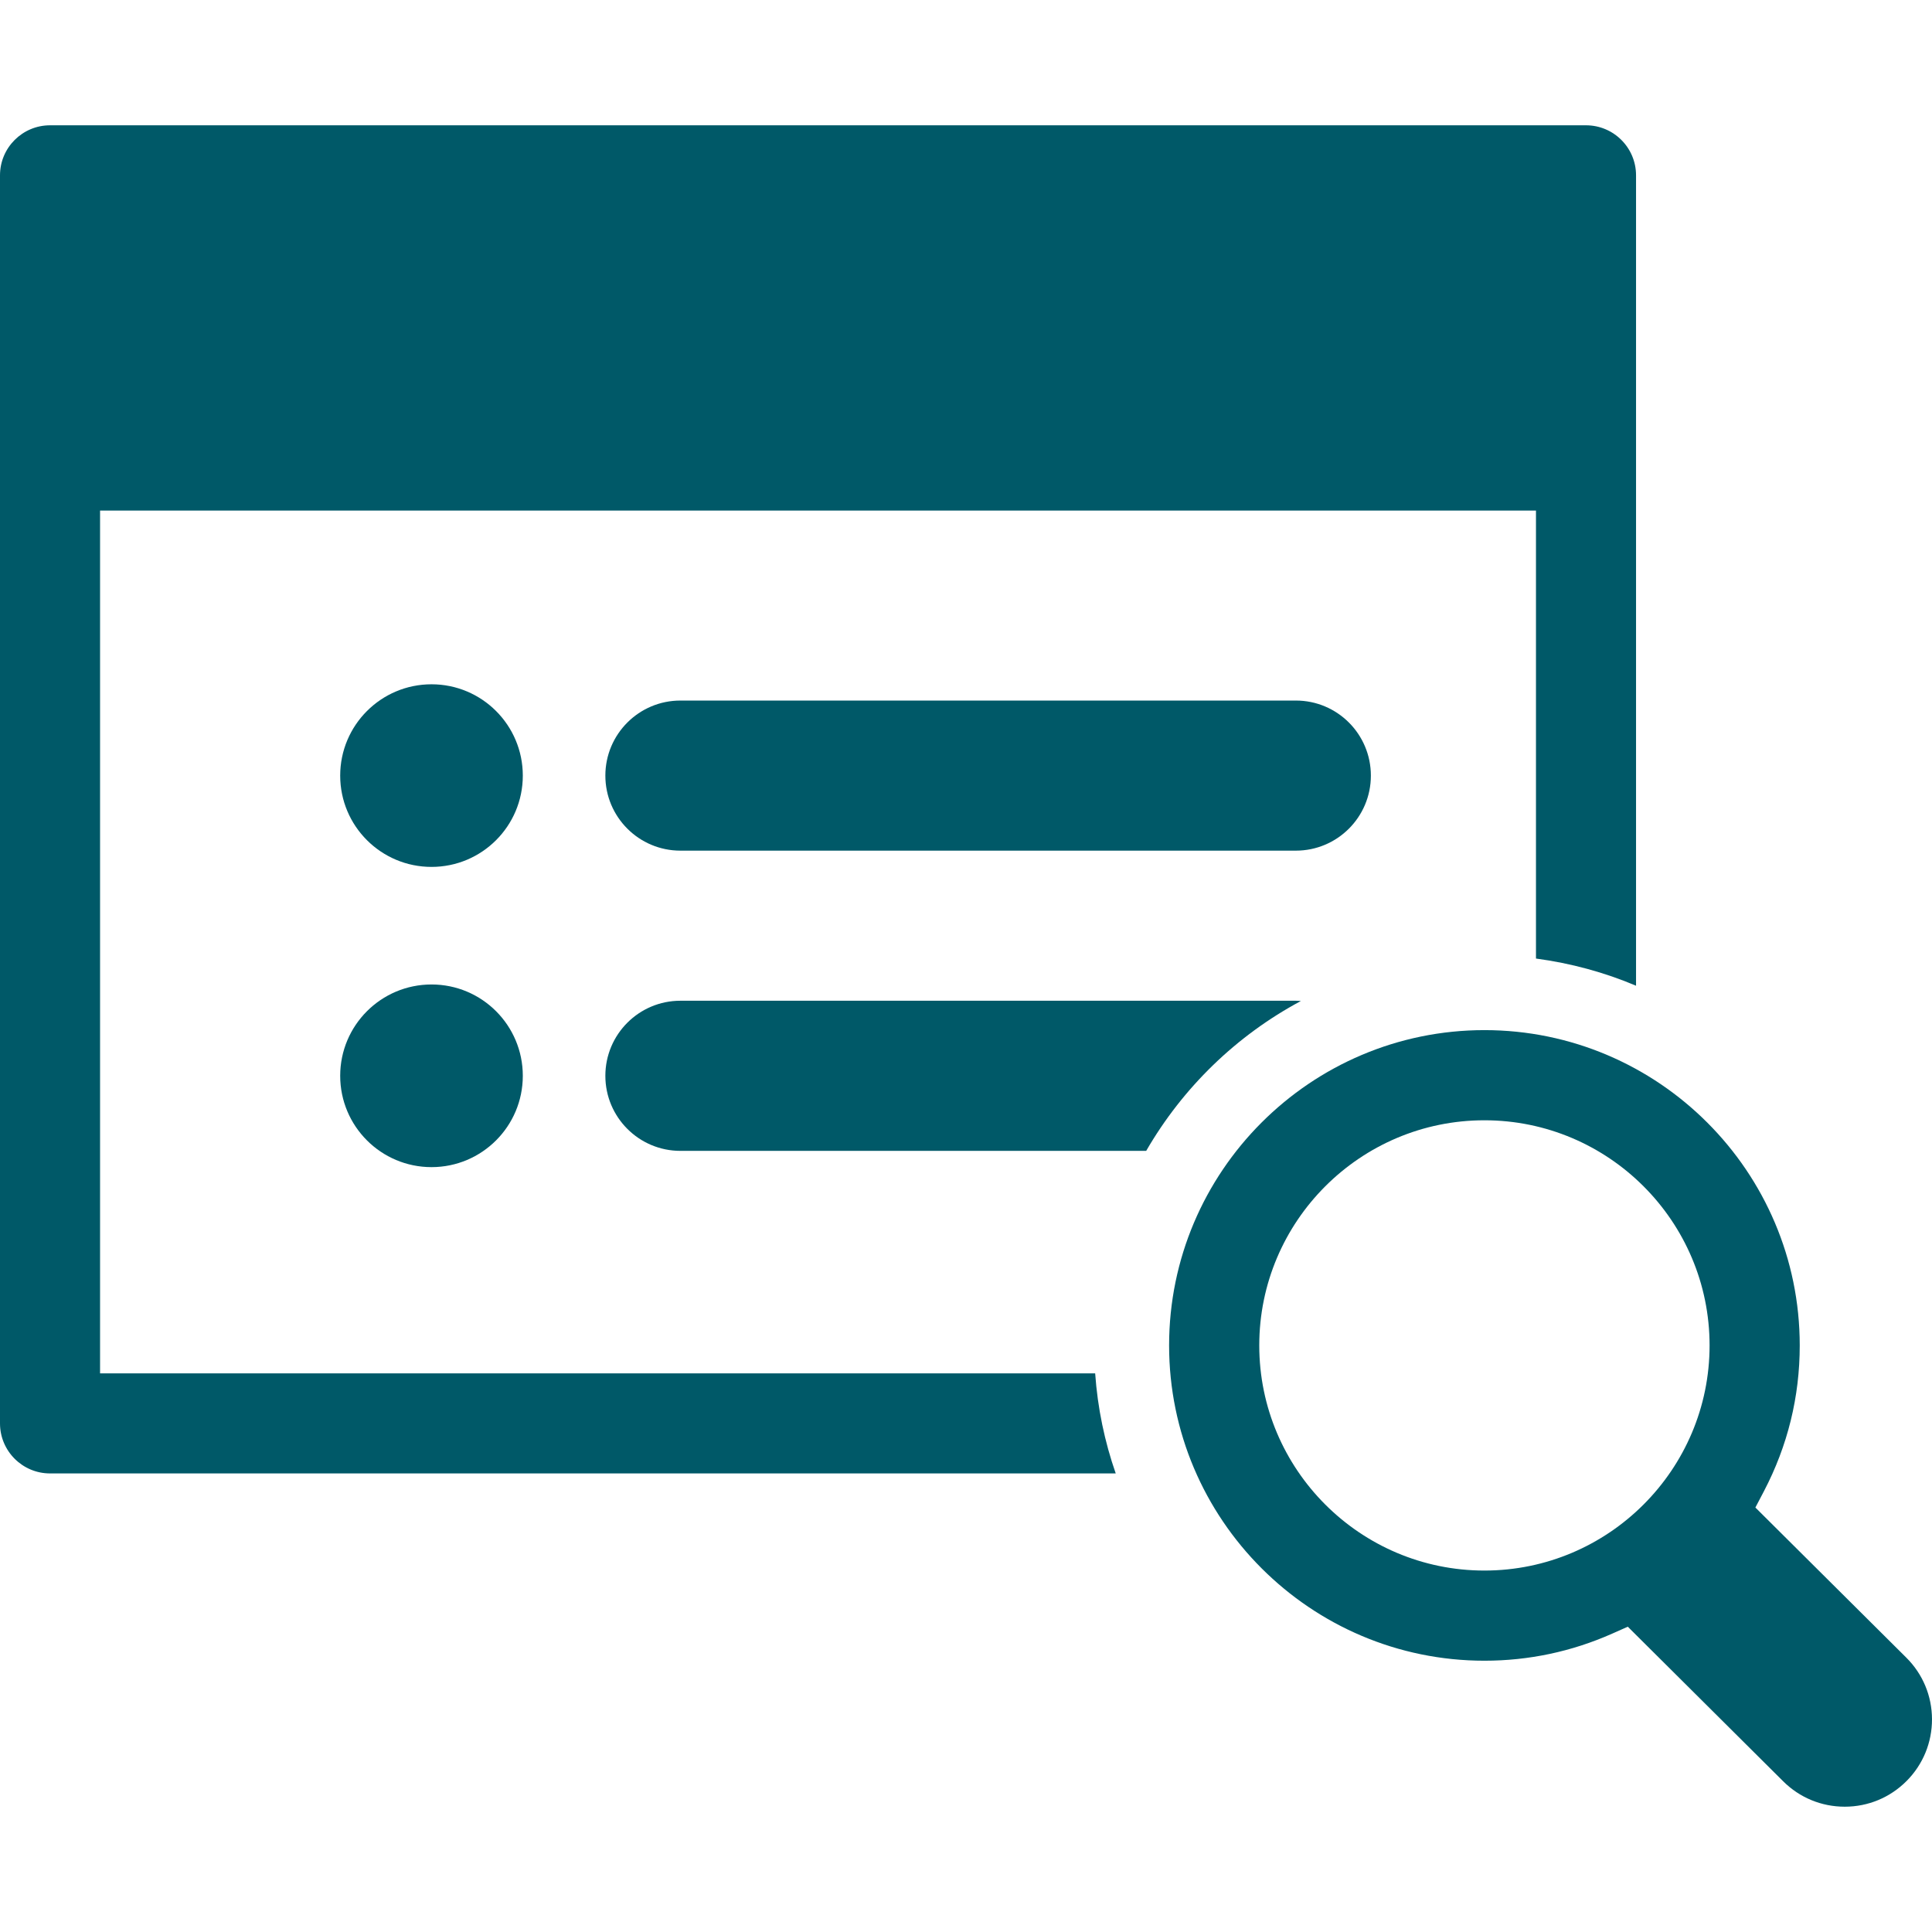 <svg width="48" height="48" viewBox="0 0 48 48" fill="none" xmlns="http://www.w3.org/2000/svg">
<path d="M10.721 21.538C11.974 21.538 12.989 20.523 12.989 19.27C12.989 18.017 11.974 17.001 10.721 17.001C9.468 17.001 8.452 18.017 8.452 19.27C8.452 20.523 9.468 21.538 10.721 21.538Z" fill="#005968"/>
<path d="M16.905 17.405C15.875 17.405 15.04 18.24 15.04 19.27C15.04 20.299 15.875 21.134 16.905 21.134H32.195C33.225 21.134 34.059 20.299 34.059 19.27C34.059 18.24 33.225 17.405 32.195 17.405H16.905Z" fill="#005968"/>
<path d="M10.721 28.997C11.974 28.997 12.989 27.981 12.989 26.728C12.989 25.475 11.974 24.459 10.721 24.459C9.468 24.459 8.452 25.475 8.452 26.728C8.452 27.981 9.468 28.997 10.721 28.997Z" fill="#005968"/>
<path d="M2.486 34.121V12.685H38.161V23.815C39.03 23.931 39.865 24.159 40.647 24.49V4.356C40.647 3.67 40.09 3.113 39.404 3.113H1.243C0.557 3.113 0 3.67 0 4.356V35.364C0 36.05 0.557 36.607 1.243 36.607H27.72C27.445 35.819 27.27 34.986 27.209 34.121H2.486Z" fill="#005968"/>
<path d="M32.32 24.87C32.279 24.867 32.237 24.863 32.195 24.863H16.905C15.875 24.863 15.04 25.698 15.04 26.728C15.04 27.758 15.875 28.593 16.905 28.593H28.477C29.385 27.022 30.718 25.727 32.32 24.87Z" fill="#005968"/>
<path d="M47.361 41.183L43.612 37.454L43.825 37.048C44.414 35.921 44.714 34.703 44.714 33.427C44.714 29.107 41.199 25.593 36.88 25.593C32.56 25.593 29.046 29.107 29.046 33.427C29.046 37.746 32.56 41.26 36.88 41.26C37.98 41.26 39.048 41.034 40.053 40.588L40.442 40.415L44.303 44.256C44.712 44.663 45.255 44.887 45.832 44.887C46.413 44.887 46.959 44.66 47.369 44.248C47.777 43.838 48.001 43.292 48 42.713C47.998 42.134 47.771 41.59 47.361 41.183ZM36.88 39.02C33.795 39.02 31.286 36.511 31.286 33.427C31.286 30.342 33.795 27.833 36.88 27.833C39.964 27.833 42.474 30.342 42.474 33.427C42.474 36.511 39.964 39.02 36.88 39.02Z" fill="#005968"/>
</svg>
